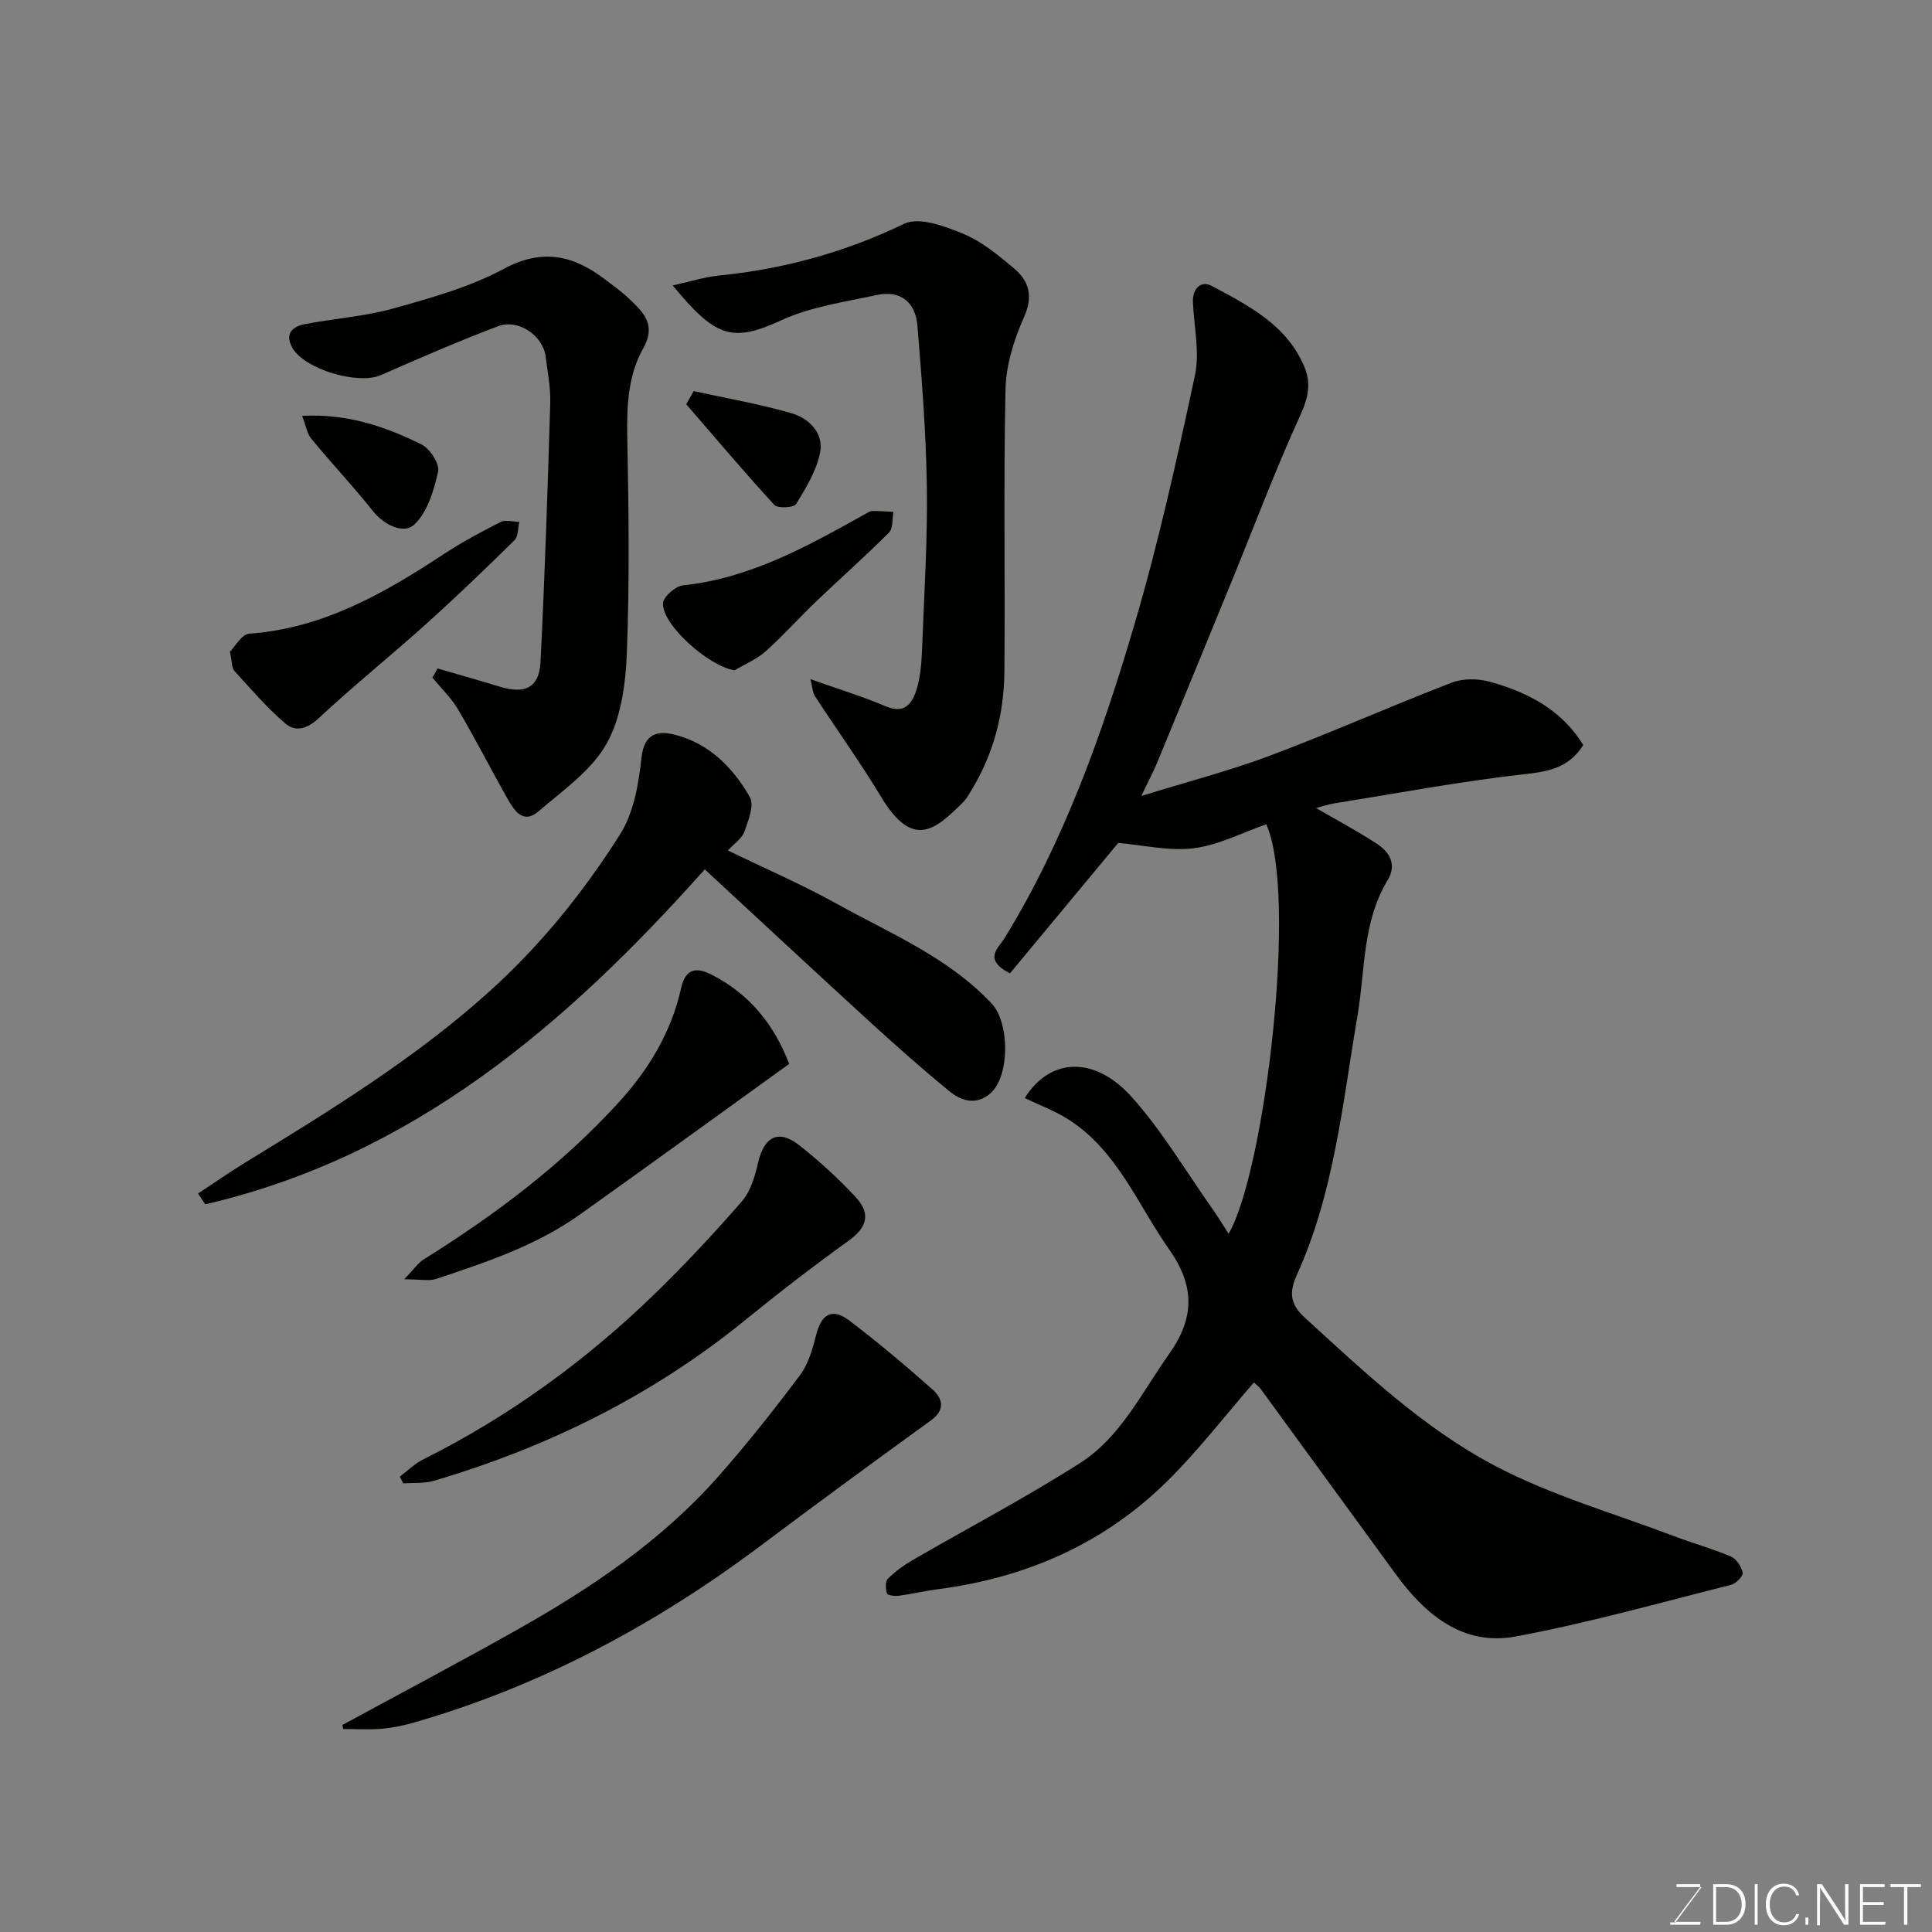 <svg enable-background="new 0 0 400 400" viewBox="0 0 400 400" xmlns="http://www.w3.org/2000/svg"><rect x="0" y="0" width="400" height="400" fill="#808080" stroke="none"/><g fill="#010100"><path d="m209.1 201.52c-5.65-2.9-2.4-5.2-1.12-7.28 12.38-20.18 20.22-42.31 26.85-64.8 5.01-16.99 8.84-34.35 12.56-51.67 1.03-4.8-.17-10.09-.41-15.15-.14-2.9 1.69-4.62 3.92-3.42 7.58 4.08 15.47 8.02 19.13 16.69 1.5 3.55.8 6.54-.85 10.16-5.14 11.24-9.49 22.85-14.17 34.3-5.12 12.51-10.25 25-15.41 37.49-.79 1.91-1.77 3.74-3.3 6.96 9.7-3 18.32-5.23 26.61-8.34 12.64-4.75 25-10.25 37.6-15.11 2.33-.9 5.43-.89 7.88-.22 7.87 2.17 14.94 5.81 19.4 13.12-2.79 4.43-6.67 5.43-11.68 5.98-13.29 1.47-26.46 3.95-39.68 6.07-1.53.25-3.02.76-3.95 1 3.95 2.29 8.36 4.65 12.54 7.36 2.7 1.75 4.24 4.34 2.26 7.61-5.23 8.64-4.62 18.57-6.22 27.99-3.09 18.13-4.82 36.58-12.52 53.6-1.62 3.59-1.56 6.06 1.63 8.97 12.38 11.3 24.67 22.97 39.52 30.74 11.59 6.07 24.45 9.75 36.76 14.42 3.95 1.5 8.05 2.63 11.93 4.28 1.13.48 2.18 2.11 2.42 3.37.13.68-1.41 2.24-2.42 2.49-14.81 3.72-29.54 7.89-44.53 10.68-10.92 2.04-18.7-4.44-24.86-12.87-9.34-12.8-18.66-25.61-28-38.4-.38-.52-.96-.9-1.39-1.3-5.97 6.86-11.5 14.07-17.91 20.4-13.1 12.96-29.22 20-47.43 22.38-2.75.36-5.45 1-8.2 1.37-.81.11-2.28-.08-2.41-.48-.31-.92-.4-2.47.16-3.03 1.47-1.49 3.24-2.77 5.06-3.83 11.57-6.71 23.44-12.94 34.71-20.12 8.46-5.39 12.81-14.63 18.48-22.62 5.34-7.52 5.29-14.13-.01-21.65-6.55-9.31-10.72-20.44-20.86-26.9-2.81-1.79-6.01-2.96-9.03-4.42 5.45-8.66 14.68-8.53 22.11-.26 6.39 7.11 11.32 15.53 16.87 23.38 1.12 1.59 2.13 3.27 3.23 4.97 7.44-12.67 14.41-70.1 7.79-84.77-4.95 1.72-9.86 4.32-15.01 4.96-5.14.64-10.53-.67-15.63-1.1-7.2 8.67-14.9 17.95-22.42 27z"/><path d="m150.7 176.08c7.76 3.77 15.37 7.05 22.57 11.05 11.11 6.18 23.08 11.08 32.04 20.64 3.76 4 3.78 15.03-.24 18.58-2.83 2.5-5.94 1.67-8.43-.36-5.6-4.58-11.03-9.39-16.37-14.27-11.31-10.33-22.51-20.78-34.36-31.73-28.89 32.46-60.67 59.43-103.41 69.35-.5-.74-1-1.49-1.5-2.23 3.22-2.12 6.38-4.34 9.67-6.35 17.55-10.76 35.09-21.49 50.5-35.35 10.68-9.6 19.63-20.68 27.23-32.7 2.81-4.45 3.83-10.4 4.41-15.81.56-5.24 3.54-5.66 7.04-4.75 7.03 1.83 11.96 6.82 15.4 12.89.95 1.67-.32 4.88-1.14 7.17-.52 1.42-2.1 2.44-3.41 3.87z"/><path d="m139.27 59.1c3.66-.81 6.54-1.74 9.49-2.04 13.45-1.34 26.17-4.81 38.44-10.73 3.08-1.48 8.41.49 12.21 2.07 3.83 1.58 7.25 4.41 10.49 7.13 3.18 2.66 4.05 5.8 2.09 10.18-2.07 4.63-3.7 9.88-3.81 14.9-.43 19.49-.05 38.99-.23 58.49-.08 8.74-2.27 17.06-6.89 24.62-.51.83-1 1.72-1.68 2.39-5.77 5.73-10.36 9.81-16.96-1.13-4.29-7.12-9.16-13.88-13.7-20.85-.47-.72-.48-1.73-.93-3.52 5.71 2.03 10.77 3.57 15.61 5.63 4.18 1.78 5.63-1 6.44-3.74.91-3.09 1-6.47 1.13-9.73.42-10.76 1.09-21.54.92-32.3-.17-11.03-1.05-22.06-1.95-33.07-.41-4.98-3.67-7.35-8.42-6.32-6.66 1.44-13.65 2.42-19.74 5.22-10.35 4.78-13.71 3.42-22.51-7.2z"/><path d="m90.59 138.4c4.29 1.25 8.59 2.45 12.86 3.76 5.28 1.62 8.2.21 8.46-5.15.89-17.82 1.48-35.66 2.01-53.5.1-3.25-.55-6.53-.97-9.78-.54-4.26-5.67-7.77-9.84-6.19-8.2 3.11-16.25 6.61-24.28 10.13-4.7 2.06-15.85-1.21-18.34-5.73-1.62-2.94.16-4.37 2.71-4.85 6.08-1.16 12.35-1.58 18.28-3.24 7.79-2.18 15.79-4.41 22.85-8.2 8.04-4.32 14.43-2.75 20.96 2.21 1.69 1.29 3.44 2.54 4.97 4 2.95 2.82 5.7 5.36 2.89 10.32-3.1 5.48-3.4 11.78-3.28 18.15.29 14.98.49 29.98-.09 44.93-.25 6.37-1.19 13.41-4.23 18.78-3.15 5.55-9.06 9.65-14.11 13.98-3.14 2.69-5-.24-6.38-2.68-3.45-6.1-6.63-12.35-10.18-18.39-1.43-2.43-3.55-4.45-5.35-6.66.38-.64.72-1.26 1.06-1.89z"/><path d="m70.9 357.13c12.02-6.53 24.11-12.92 36.03-19.63 15.36-8.65 29.95-18.43 41.73-31.75 5.96-6.74 11.57-13.83 16.97-21.04 1.74-2.32 2.61-5.43 3.34-8.32 1.1-4.36 3.33-5.68 6.91-2.96 5.92 4.51 11.63 9.31 17.19 14.25 2.09 1.86 2.72 4.19-.33 6.4-11.77 8.52-23.5 17.12-35.12 25.84-21.84 16.39-45.54 29.11-71.86 36.7-2.19.63-4.46 1.11-6.72 1.3-2.64.22-5.32.05-7.98.05-.06-.27-.11-.55-.16-.84z"/><path d="m82.77 305.72c1.6-1.2 3.06-2.67 4.82-3.55 17.73-8.86 33.59-20.37 47.79-34.12 6.35-6.16 12.41-12.65 18.21-19.32 1.8-2.06 2.7-5.15 3.34-7.92 1.25-5.47 4.2-7.09 8.49-3.74 4.15 3.25 8.08 6.86 11.68 10.71 3.35 3.58 2.34 6.42-1.48 9.16-7.3 5.24-14.43 10.75-21.4 16.42-19.15 15.58-40.8 26.25-64.37 33.22-2 .59-4.24.38-6.36.54-.24-.48-.48-.94-.72-1.4z"/><path d="m163.39 220.27c-14.56 10.49-28.92 20.93-43.38 31.22-9 6.41-19.38 9.86-29.73 13.3-1.48.49-3.25.07-6.59.07 1.96-2.02 2.83-3.36 4.06-4.13 14.84-9.26 28.75-19.73 40.53-32.69 6.03-6.64 10.73-14.41 12.72-23.4.9-4.09 3.08-4.52 6.42-2.8 7.63 3.94 12.74 10.02 15.97 18.43z"/><path d="m47.6 134.93c1.07-1.06 2.44-3.62 3.98-3.73 15.26-1.1 27.88-8.31 40.22-16.43 3.78-2.49 7.8-4.65 11.85-6.7 1.03-.52 2.56-.04 3.87-.02-.31 1.29-.2 3.02-1.01 3.81-6.01 5.91-12.09 11.76-18.35 17.39-7.32 6.58-15.02 12.76-22.21 19.48-2.4 2.24-4.81 2.82-6.84 1.09-3.84-3.27-7.16-7.16-10.57-10.91-.58-.61-.47-1.84-.94-3.98z"/><path d="m152.09 138.78c-5.17-.75-14.99-9.29-14.82-13.87.05-1.34 2.57-3.56 4.14-3.72 14.05-1.48 25.95-8.21 37.91-14.87.42-.24.91-.53 1.36-.53 1.43 0 2.86.12 4.29.19-.27 1.45-.04 3.41-.9 4.27-4.9 4.91-10.11 9.51-15.13 14.31-3.53 3.38-6.8 7.06-10.44 10.31-1.84 1.64-4.26 2.63-6.41 3.91z"/><path d="m62.55 86.1c9.43-.49 17.27 2.23 24.72 5.92 1.74.86 3.79 4.01 3.43 5.61-.86 3.92-2.21 8.45-4.96 11.01-2.09 1.94-6.1.21-8.52-2.82-4.1-5.14-8.61-9.94-12.79-15.01-.86-1.04-1.07-2.62-1.88-4.71z"/><path d="m143.62 80.97c6.78 1.49 13.65 2.67 20.29 4.6 3.59 1.04 6.67 4.12 5.89 8.1-.74 3.77-2.93 7.35-4.98 10.7-.46.75-3.8.93-4.51.16-6.24-6.79-12.19-13.85-18.23-20.83.51-.9 1.03-1.81 1.54-2.73z"/></g><path d="m346.9 398 5.4-7.3h-5.2v-.6h4.9v.6l-5.4 7.2h5.5l-.1.6h-6.2v-.5z" fill="#fbfcfa"/><path d="m354.7 390.1h2.8c2.3 0 3.9 1.6 3.9 4.1s-1.6 4.3-3.9 4.3h-2.8zm.6 7.8h2c2.2 0 3.3-1.6 3.3-3.6 0-1.8-1-3.6-3.3-3.6h-2z" fill="#fbfcfa"/><path d="m363.9 390.1v8.4h-.6v-8.4z" fill="#fbfcfa"/><path d="m372.5 396.3c-.4 1.3-1.4 2.3-3.2 2.3-2.4 0-3.7-1.9-3.7-4.3 0-2.3 1.2-4.3 3.7-4.3 1.8 0 2.9 1 3.2 2.4h-.6c-.4-1.1-1.1-1.8-2.5-1.8-2.1 0-3 1.9-3 3.7s.9 3.7 3 3.7c1.4 0 2.1-.7 2.5-1.7z" fill="#fbfcfa"/><path d="m373.8 398.5v-1.5h.6v1.5z" fill="#fbfcfa"/><path d="m376.2 398.5v-8.4h1c1.3 2 4.4 6.6 4.9 7.6-.1-1.2-.1-2.4-.1-3.8v-3.8h.7v8.4h-.9c-1.2-1.9-4.4-6.8-5-7.7.1 1.1 0 2.3 0 3.9v3.9h-.6z" fill="#fbfcfa"/><path d="m390 394.4h-4.3v3.5h4.7l-.1.6h-5.2v-8.4h5.1v.6h-4.5v3.1h4.3z" fill="#fbfcfa"/><path d="m394.2 390.7h-2.8v-.6h6.3v.6h-2.8v7.8h-.7z" fill="#fbfcfa"/></svg>